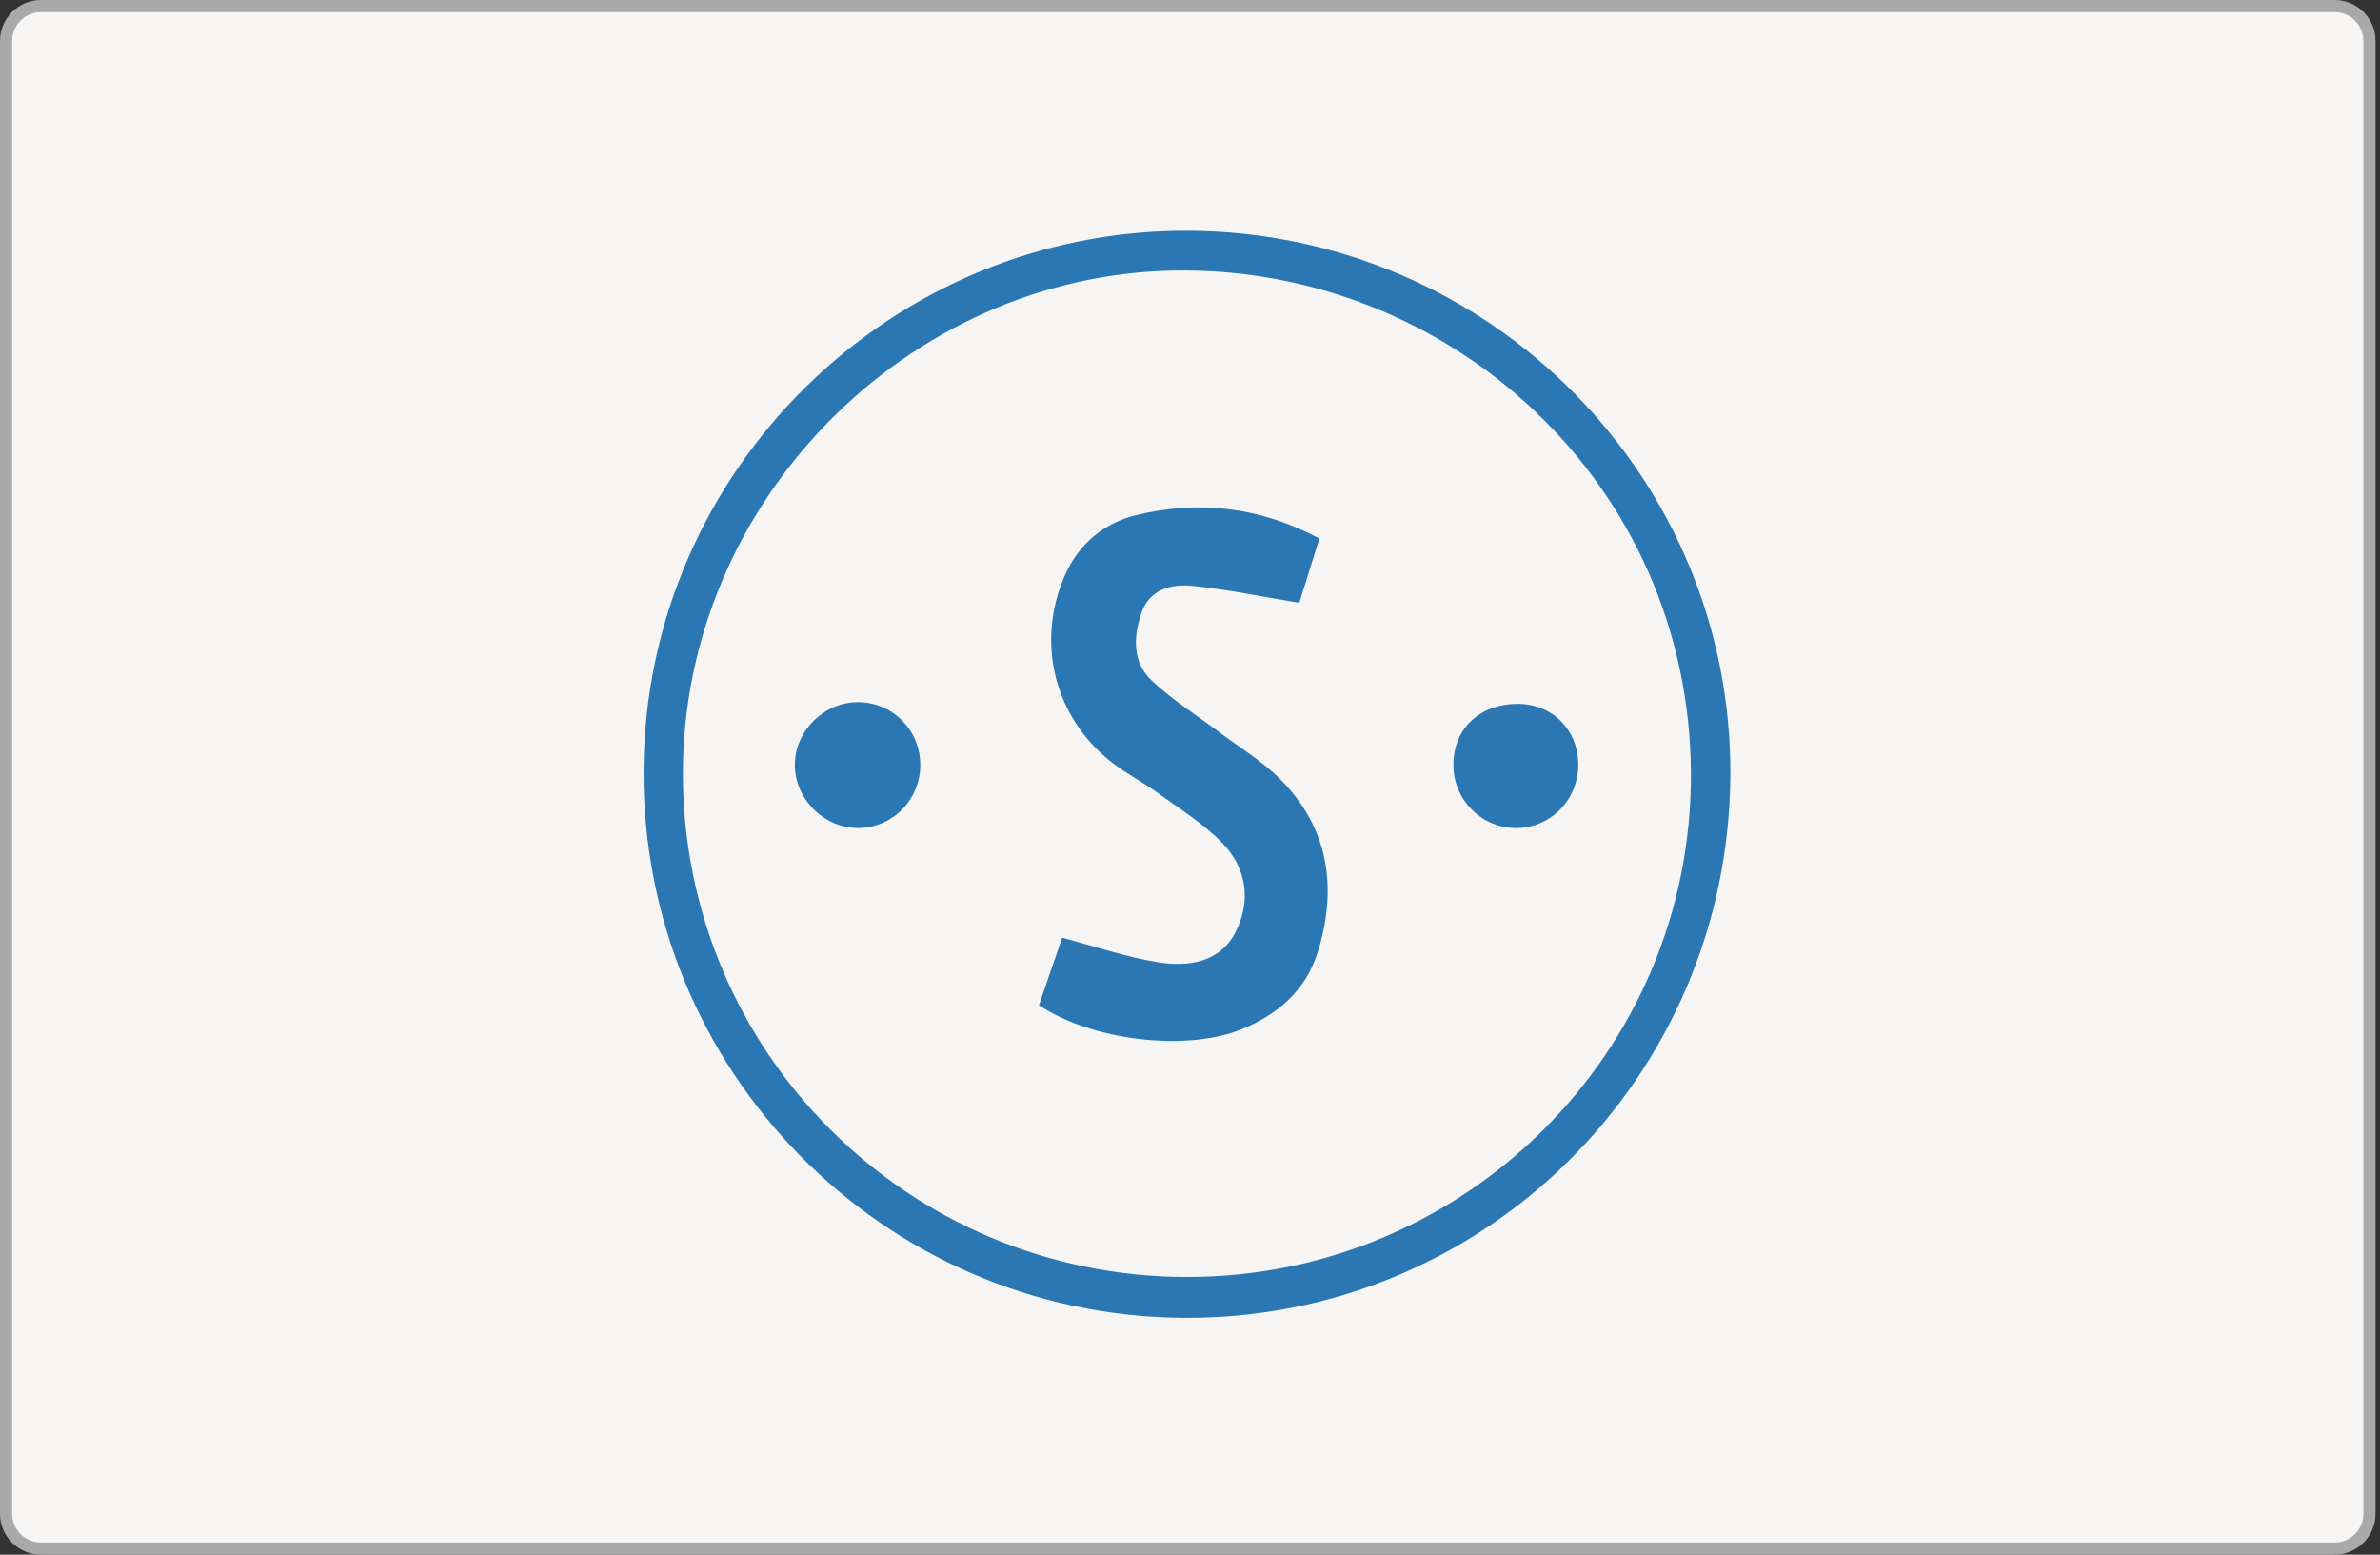 <svg width="392" height="256" viewBox="0 0 392 256" fill="none" xmlns="http://www.w3.org/2000/svg">
<rect x="0" y="0" width="392" height="256" fill="#333333" stroke="none"/>
<g id="San" clip-path="url(#clip0)">
<path id="Vector" d="M384.517 255H6.746C3.572 255 1 252.429 1 249.263V6.737C1 3.57 3.572 1 6.746 1H384.518C387.692 1 390.264 3.57 390.264 6.737V249.263C390.263 252.43 387.691 255 384.517 255Z" fill="#F6F5F3" stroke="#A9A9A9" stroke-width="2"/>
<g id="santiment-logo-svg-vector">
<g id="Group">
<path id="Vector_2" d="M178.997 89.817C178.615 139.515 138.339 179.369 88.874 178.997C39.367 178.62 -0.396 138.161 0.003 88.57C0.403 39.465 40.792 -0.326 89.901 0.002C139.382 0.338 179.37 40.647 178.997 89.817ZM6.48 89.531C6.569 135.256 43.559 172.177 89.374 172.272C135.244 172.366 172.665 135.194 172.503 89.418C172.335 41.745 132.845 5.775 87.382 6.555C43.431 7.31 6.388 44.671 6.477 89.53L6.48 89.531Z" transform="translate(106 38)" fill="#2B77B3"/>
<path id="Vector_3" d="M86.402 5.128C85.134 9.176 83.951 12.95 83.084 15.717C76.921 14.706 71.203 13.493 65.423 12.923C61.992 12.584 58.433 13.481 57.1 17.348C55.733 21.311 55.57 25.534 58.852 28.588C62.216 31.721 66.177 34.204 69.866 36.985C73.26 39.544 76.992 41.773 79.954 44.762C87.985 52.862 89.412 62.691 86.112 73.284C84.154 79.564 79.508 83.531 73.555 85.944C64.442 89.637 48.92 87.823 40.212 81.96C41.52 78.153 42.872 74.222 44.027 70.862C49.583 72.324 54.66 74.084 59.885 74.912C64.866 75.698 70.081 74.936 72.634 69.852C75.205 64.731 74.394 59.327 70.365 55.216C67.255 52.042 63.357 49.622 59.721 46.982C57.294 45.221 54.583 43.838 52.223 41.997C42.748 34.608 39.654 22.26 44.455 11.251C46.764 5.961 50.936 2.533 56.416 1.227C66.625 -1.197 76.531 -0.096 86.402 5.128V5.128ZM20.665 42.476C20.635 48.17 16.067 52.778 10.429 52.803C4.74 52.83 -0.132 47.869 0.003 42.192C0.135 36.626 4.96 31.989 10.528 32.073C16.222 32.158 20.695 36.749 20.665 42.476V42.476ZM119.054 32.355C124.732 32.349 128.959 36.539 129.034 42.25C129.11 48.125 124.427 52.889 118.653 52.806C112.996 52.724 108.466 48.098 108.469 42.404C108.472 36.452 112.78 32.361 119.054 32.355" transform="translate(130.914 83.547)" fill="#2B77B3"/>
</g>
</g>
</g>
<defs>
<clipPath id="clip0">
<rect width="391.264" height="256" fill="white"/>
</clipPath>
</defs>
</svg>
